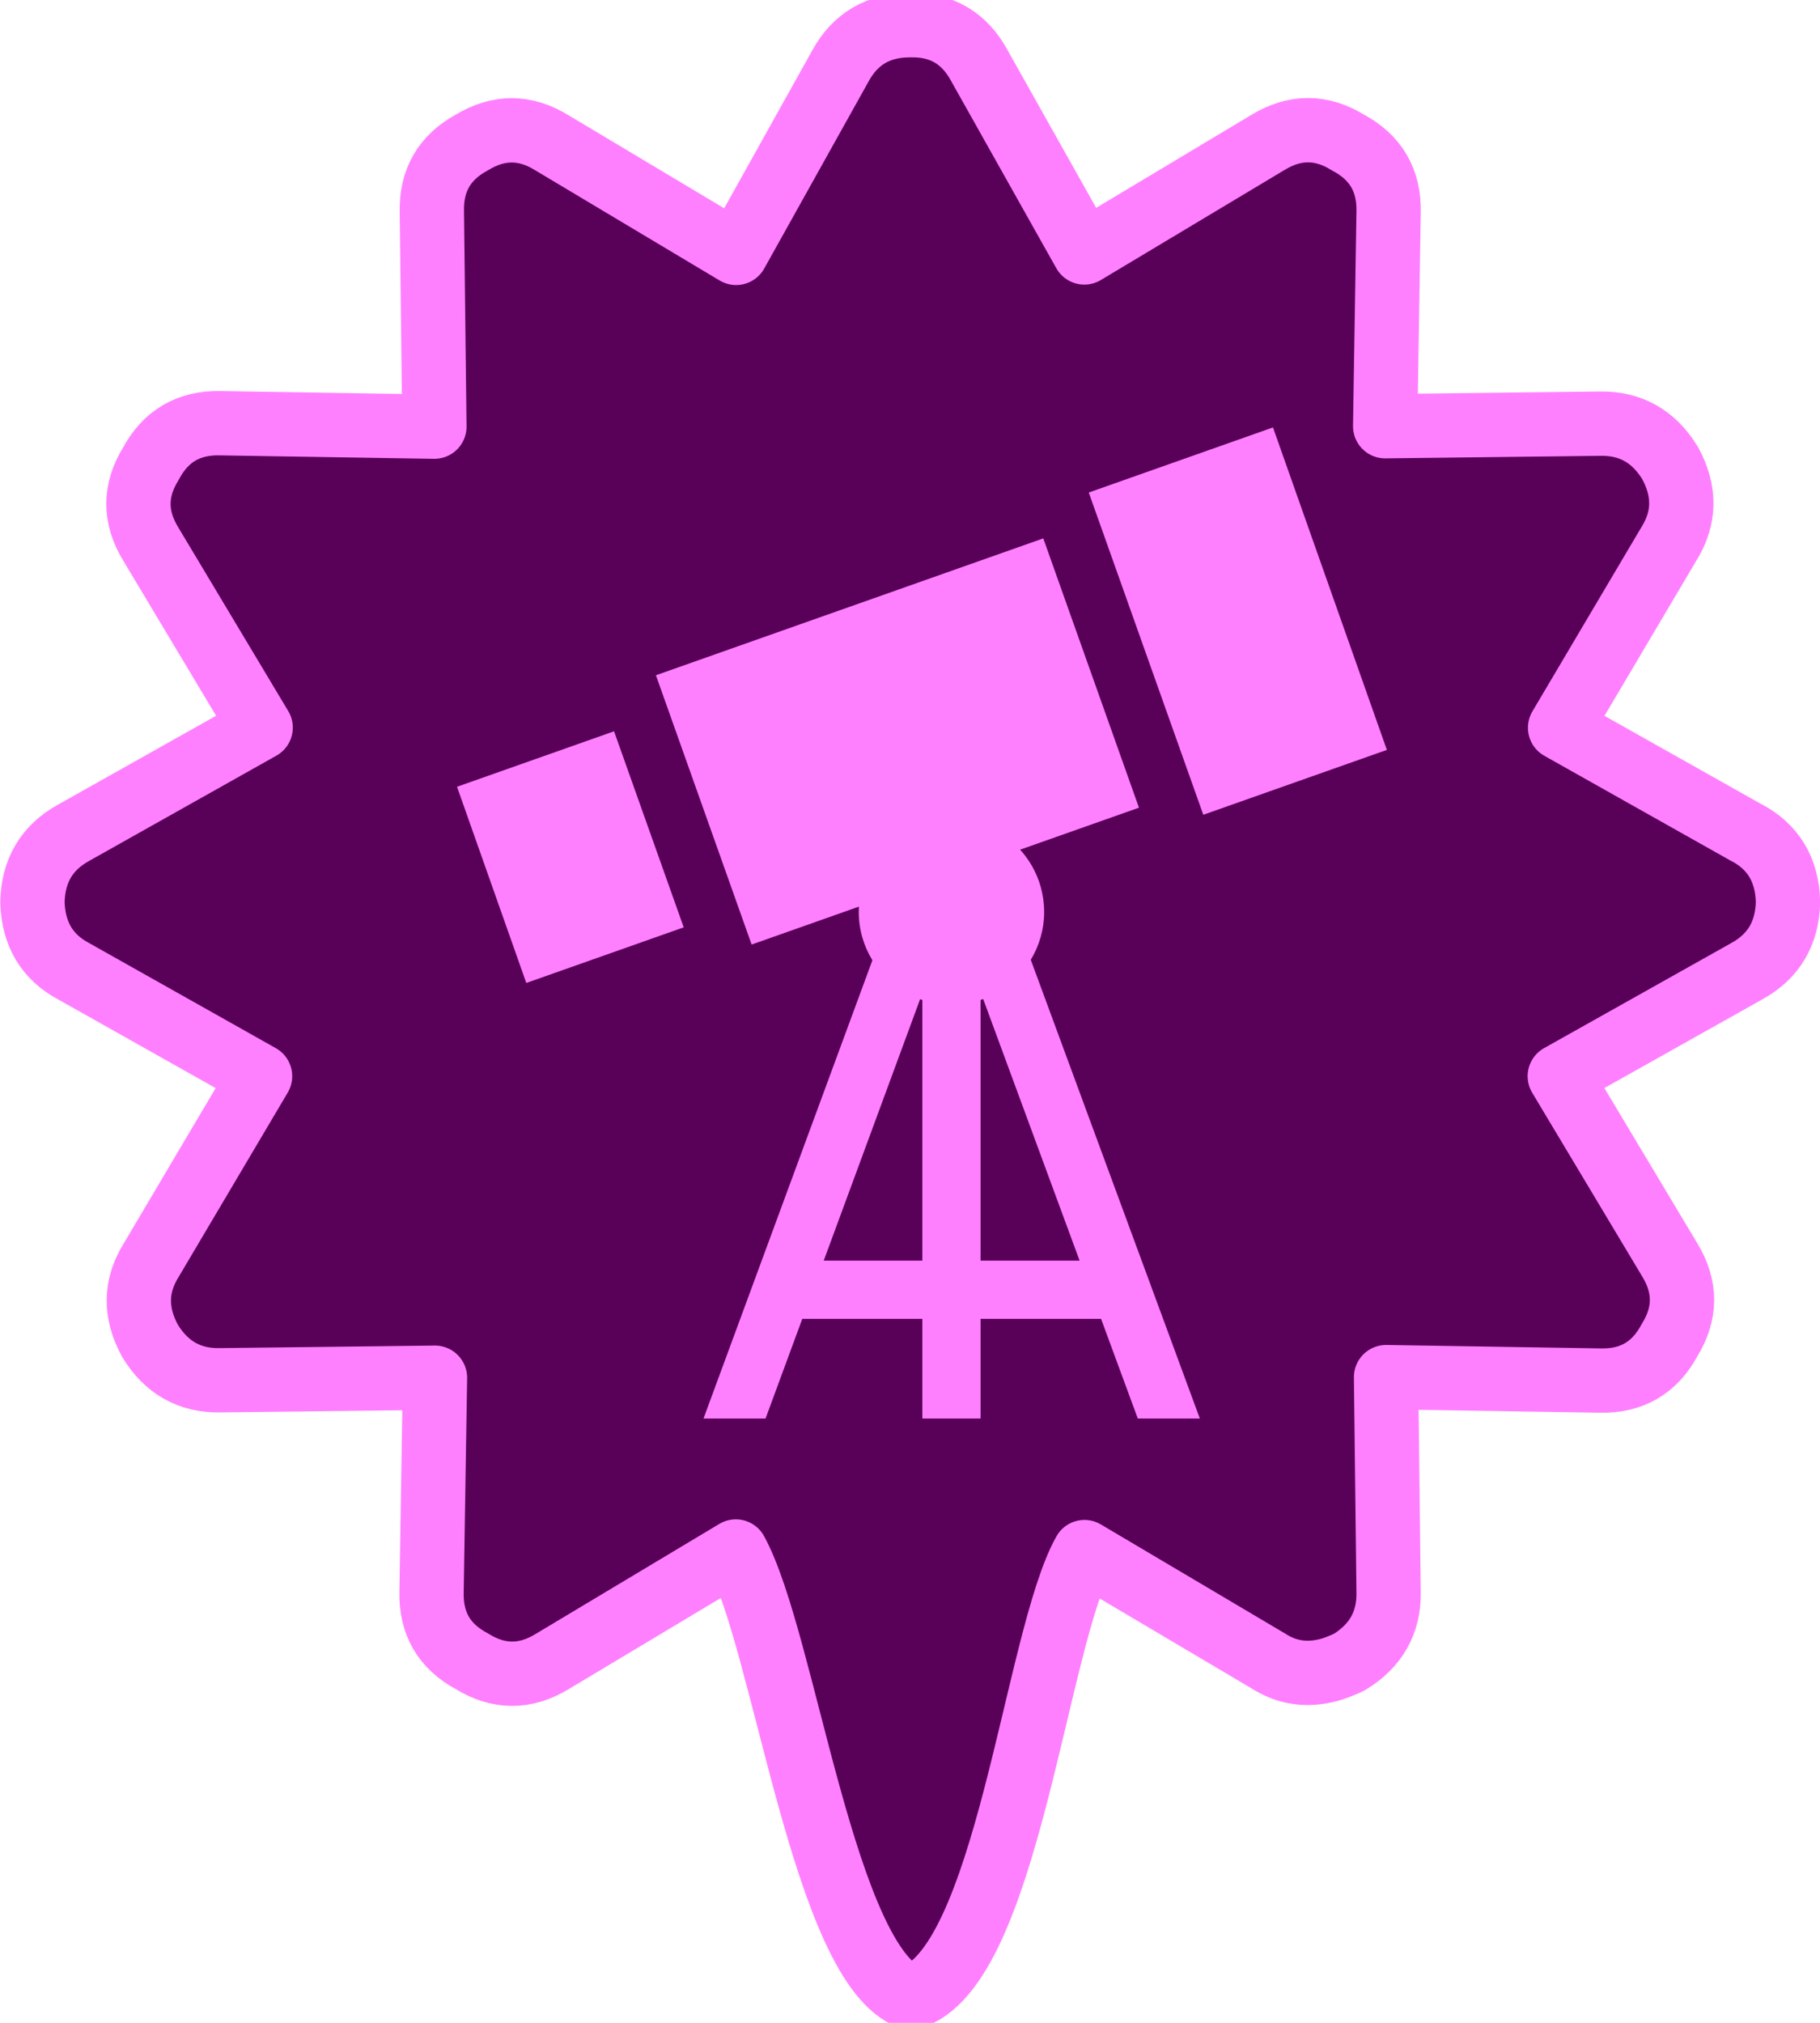 <svg width="36" height="40" version="1.1" viewBox="0 0 12.226 13.394" xmlns="http://www.w3.org/2000/svg">
 <path d="m11.731 5.496-1.251-0.704 0.731-1.235c0.108-0.173 0.111-0.353 0.009-0.541-0.11-0.181-0.267-0.27-0.472-0.266l-1.443 0.017 0.023-1.438c0.005-0.212-0.086-0.367-0.271-0.466-0.179-0.111-0.358-0.112-0.539-0.002l-1.234 0.739-0.707-1.258c-0.101-0.184-0.255-0.273-0.464-0.268-0.211-8.316e-5 -0.366 0.09-0.466 0.271l-0.702 1.258-1.237-0.739c-0.179-0.111-0.358-0.112-0.539-0.002-0.184 0.1-0.273 0.255-0.268 0.465l0.017 1.443-1.438-0.023c-0.212-0.005-0.367 0.086-0.466 0.271-0.111 0.179-0.112 0.358-0.002 0.539l0.739 1.234-1.258 0.707c-0.179 0.099-0.271 0.255-0.275 0.466 0.006 0.214 0.099 0.369 0.278 0.464l1.251 0.704-0.731 1.235c-0.108 0.173-0.111 0.353-0.009 0.541 0.11 0.181 0.267 0.27 0.472 0.266l1.443-0.017-0.023 1.438c-0.005 0.212 0.085 0.367 0.271 0.466 0.179 0.111 0.358 0.112 0.539 0.002l1.234-0.739c0.329 0.6 0.591 2.784 1.173 2.996 0.648-0.187 0.84-2.407 1.169-2.992l1.235 0.731c0.124 0.08 0.26 0.1 0.409 0.06 0.034-9e-3 0.078-0.026 0.133-0.051 0.181-0.11 0.27-0.267 0.266-0.472l-0.017-1.443 1.438 0.023c0.212 0.005 0.367-0.086 0.466-0.271 0.111-0.179 0.112-0.358 0.002-0.539l-0.739-1.234 1.258-0.706c0.179-0.099 0.271-0.255 0.275-0.466-6e-3 -0.214-0.099-0.369-0.279-0.464z" fill="#590059" stroke="#ff80ff" stroke-linecap="round" stroke-linejoin="round" stroke-width=".432"/>
 <g transform="matrix(.013 0 0 .013 3.07 2.775)" fill="#ff80ff">
  <path d="m385.63 200.11 94.863-33.512-58.852-166.59-95.191 33.629z" fill="#ff80ff"/>
  <path d="m81.145 156.98-81.145 28.664 35.801 101.35 81.348-28.734z" fill="#ff80ff"/>
  <path d="m303.39 250.28c0-12.355-4.707-23.633-12.414-32.141l61.418-21.695-49.449-139.12-200.16 70.711 49.453 139.11 55.434-19.582c-0.051 0.898-0.078 1.801-0.078 2.711 0 9.152 2.582 17.707 7.051 24.988l-87.273 236.73h32.062l18.98-51.484h62.035v51.484h30.086v-51.484h62.273l18.977 51.484h32.066l-87.363-236.97c4.379-7.227 6.906-15.699 6.906-24.746zm-62.945 180.15h-50.941l49.797-135.07c0.379 0.137 0.762 0.262 1.145 0.387zm81.266 0h-51.18v-134.68c0.453-0.148 0.91-0.297 1.359-0.461z" fill="#ff80ff"/>
 </g>
</svg>
